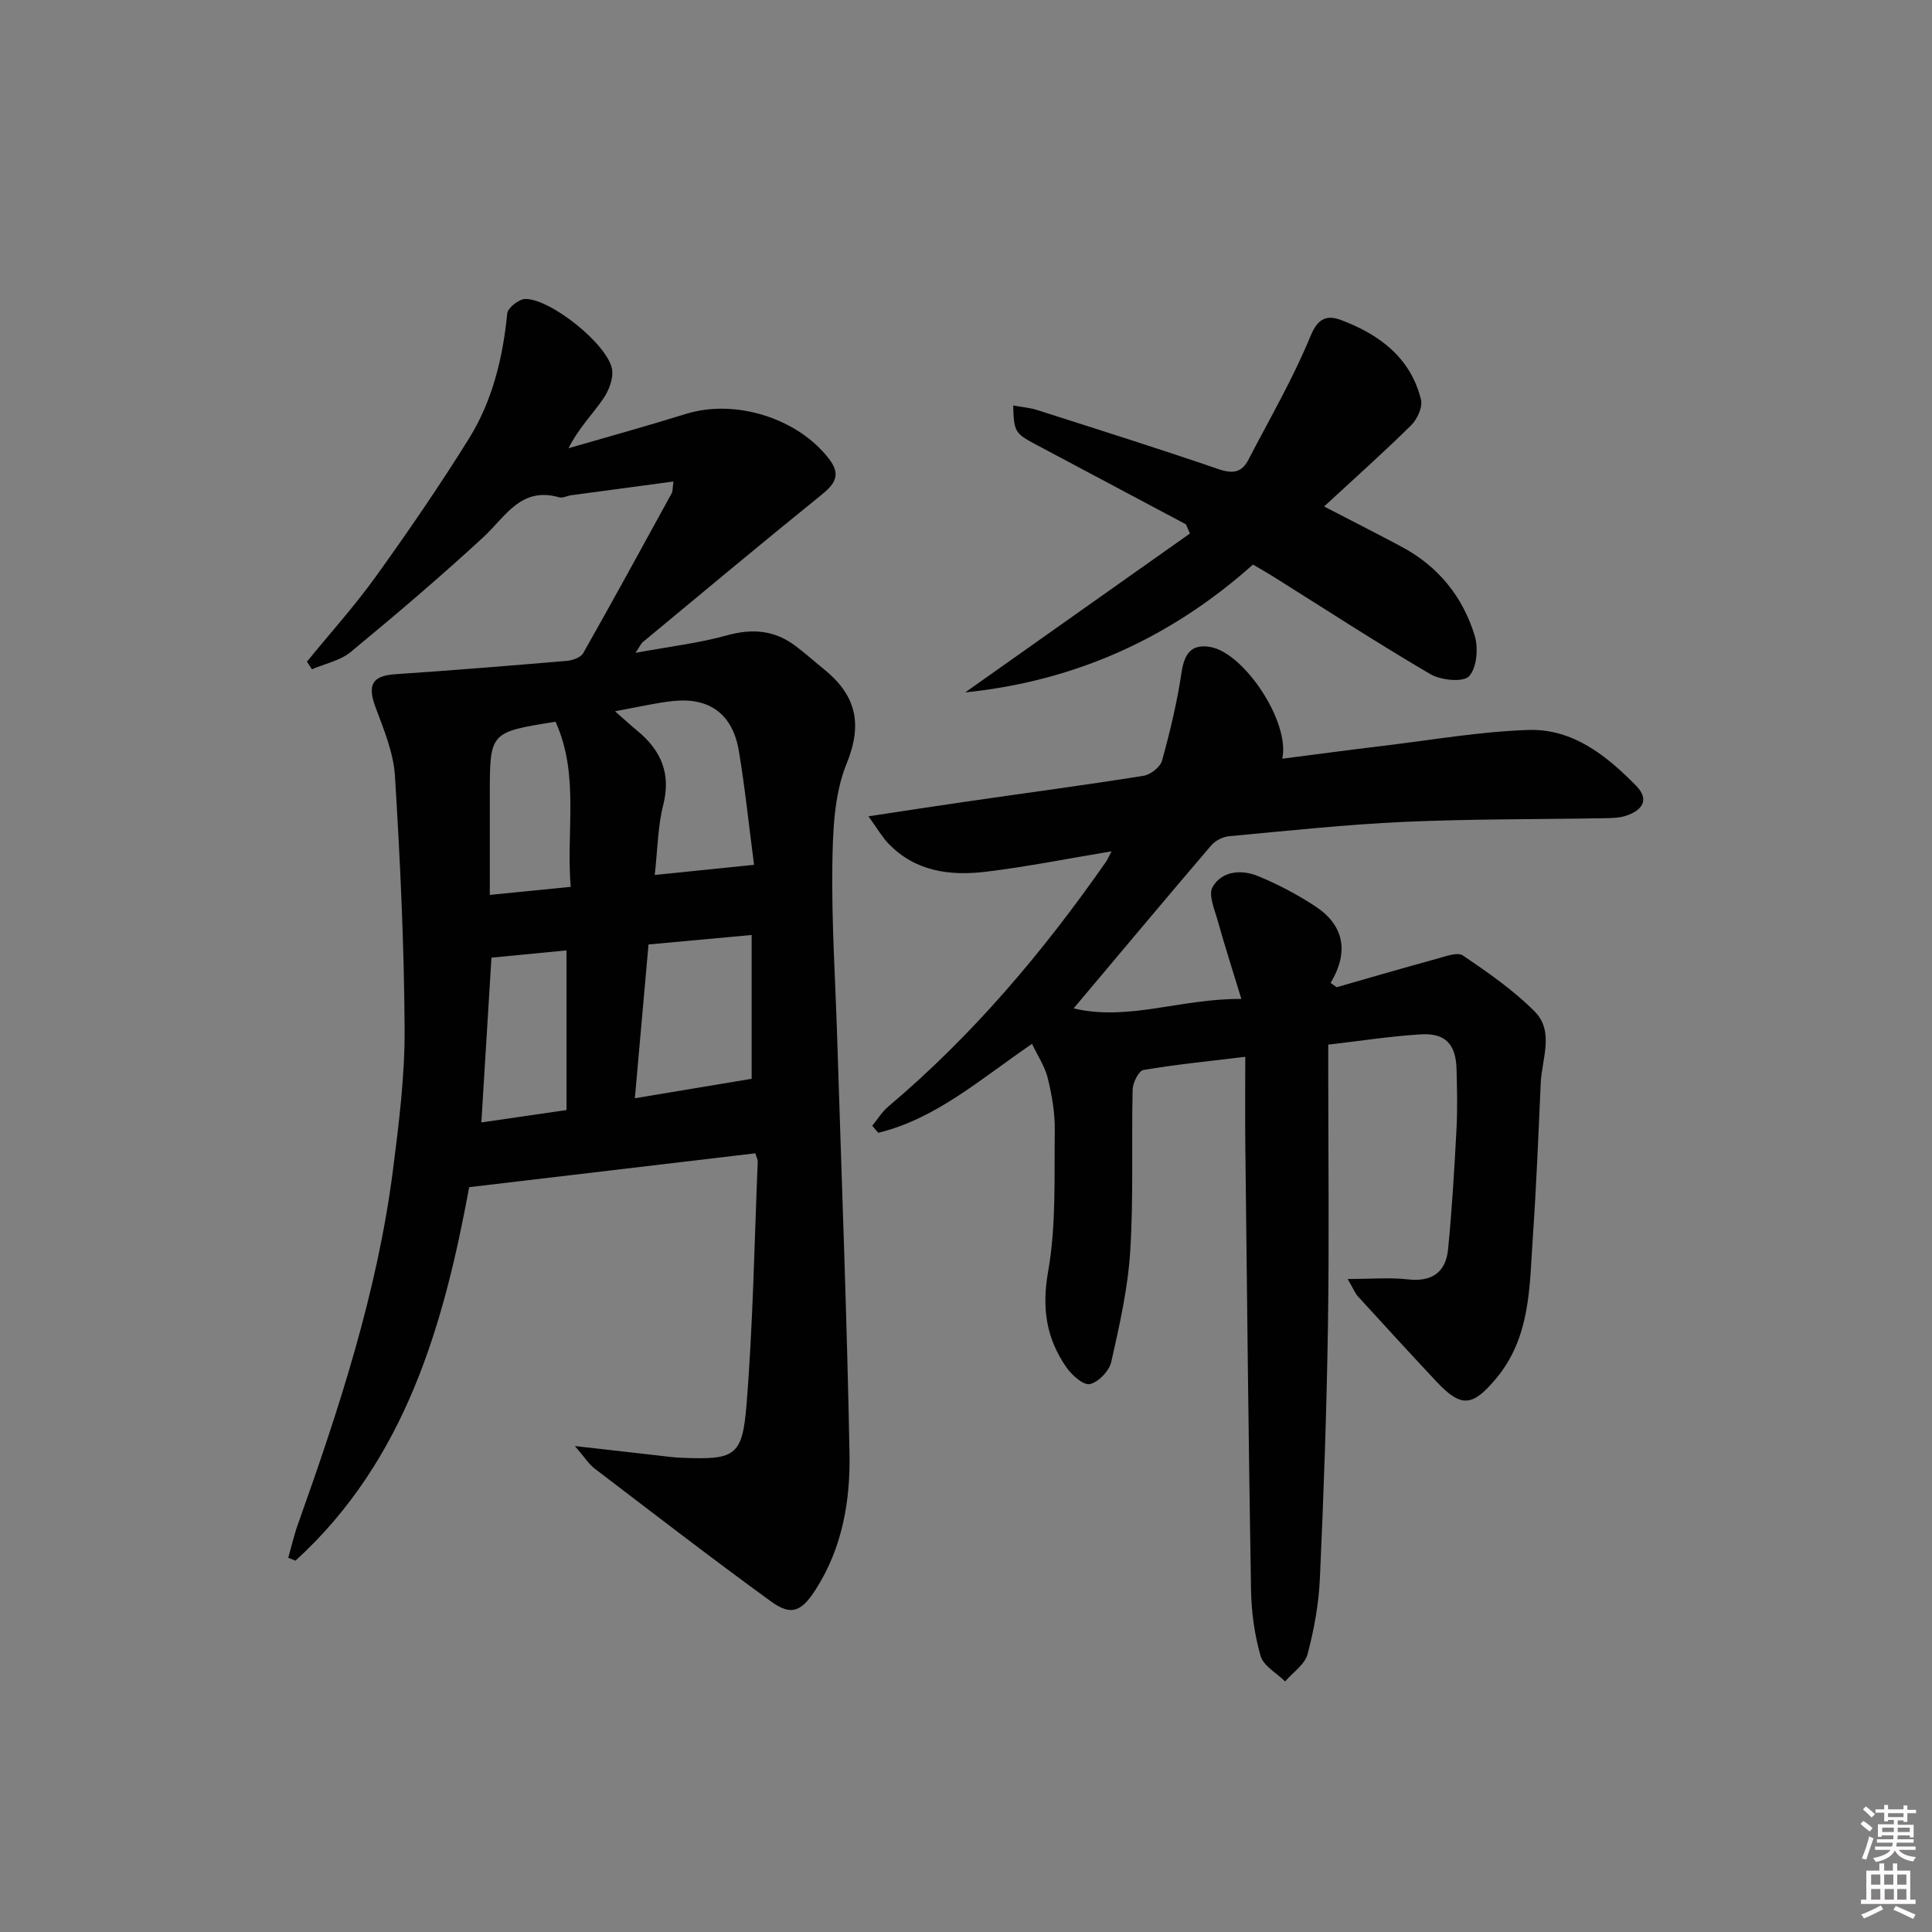 <svg enable-background="new 0 0 400 400" viewBox="0 0 400 400" xmlns="http://www.w3.org/2000/svg"><rect x="0" y="0" width="400" height="400" fill="#808080" stroke="none"/><path d="m385.2 377.6.6-.6c.6.4 1.3.9 1.9 1.5l-.6.7c-.8-.6-1.4-1.1-1.9-1.6zm.3 7.1c.6-1.4 1.1-2.9 1.5-4.5.3.1.6.3.9.4-.5 1.4-1 2.9-1.5 4.4l-.9-.2zm.2-10.1.6-.6c.7.5 1.3 1.1 1.9 1.6l-.7.7c-.6-.6-1.2-1.2-1.8-1.7zm8.4-.8h.8v.9h1.8v.7h-1.8v1.8h-.8v-.3h-1.2v.9h3.3v2.6h-.8v-.4h-2.5c0 .3 0 .6-.1.8h3.4v.7h-3.5c0 .3-.1.6-.1.8h4v.7h-3.5c.7.9 1.9 1.3 3.6 1.5-.2.2-.4.5-.6.9-1.9-.3-3.2-1.1-3.8-2.3-.5 1.1-1.8 2-3.9 2.4-.2-.3-.4-.5-.6-.8 1.9-.4 3.1-.9 3.6-1.7h-3.2v-.7h3.5c.1-.2.1-.5.2-.8h-3.3v-.7h3.4c0-.2 0-.5 0-.8h-2.4v.3h-.8v-2.6h3.3v-.9h-1.2v.3h-.8v-1.8h-1.8v-.7h1.8v-.9h.8v.9h3.2zm-4.4 5.5h2.4c0-.3 0-.6 0-.9h-2.4zm1.2-3.1h3.2v-.8h-3.2zm4.4 2.2h-2.4v.9h2.5v-.9z" fill="#fcfafa"/><path d="m389.2 385.8h.9v1.5h1.8v-1.5h.9v1.5h2.7v6h1.1v.9h-11.3v-.9h1.1v-6h2.7v-1.5zm.2 8.7.5.8c-1.2.6-2.5 1.3-4 1.9-.2-.3-.3-.6-.6-.8 1.6-.6 3-1.3 4.1-1.9zm-2-4.3h1.9v-2.1h-1.9zm0 3.1h1.9v-2.2h-1.9zm2.7-3.1h1.9v-2.1h-1.9zm.1 3.1h1.9v-2.2h-1.9zm2.3 1.3c1.4.6 2.7 1.2 4.1 1.8l-.5.9c-1.5-.7-2.8-1.4-4.1-1.9zm2.2-6.5h-1.9v2.1h1.9zm-1.9 5.2h1.9v-2.2h-1.9z" fill="#fcfafa"/><g fill="#010101"><path d="m156.38 238.78c-19.41 2.3-38.82 4.59-59.24 7.01-5.24 28.35-13.11 56.49-35.96 77.33-.5-.2-1-.4-1.5-.59.66-2.32 1.19-4.68 2-6.94 8.52-23.93 16.44-48.04 19.68-73.36 1.24-9.71 2.47-19.51 2.41-29.26-.1-17.44-.92-34.9-2-52.32-.3-4.81-2.3-9.6-4.02-14.22-1.72-4.64-.7-6.51 4.08-6.84 11.86-.8 23.72-1.76 35.56-2.77 1.18-.1 2.85-.7 3.36-1.6 6.22-10.98 12.26-22.05 18.33-33.12.22-.4.15-.95.35-2.41-7.28.98-14.24 1.91-21.2 2.85-.82.11-1.72.63-2.43.43-7.95-2.3-11.12 3.98-15.72 8.24-8.89 8.21-18.13 16.06-27.46 23.77-2.18 1.8-5.33 2.42-8.04 3.59-.34-.53-.69-1.06-1.03-1.58 4.78-5.87 9.87-11.52 14.28-17.65 6.69-9.31 13.19-18.78 19.24-28.5 4.89-7.85 7.04-16.73 7.95-25.95.11-1.16 2.43-2.98 3.74-2.99 5.18-.07 16.93 9.3 17.94 14.46.38 1.92-.64 4.52-1.84 6.25-2.24 3.24-5.08 6.06-7.16 10.19 8.12-2.36 16.27-4.6 24.34-7.11 10.22-3.18 23.29.92 29.72 9.48 2.46 3.28.95 5.15-1.8 7.38-12.4 10.01-24.62 20.24-36.89 30.4-.35.29-.53.77-1.49 2.21 6.93-1.28 13.06-1.99 18.94-3.62 5.26-1.46 9.84-1.06 14.15 2.17 1.99 1.49 3.85 3.17 5.79 4.73 6.65 5.35 8.28 11.2 4.81 19.7-2.59 6.36-2.84 13.94-2.94 21-.17 11.8.62 23.61.99 35.42.9 28.76 2.02 57.52 2.56 86.29.19 9.82-1.46 19.56-6.96 28.18-2.94 4.61-5.05 5.61-9.28 2.54-12.35-8.97-24.44-18.31-36.58-27.56-1.14-.87-1.94-2.19-4.03-4.62 6.49.74 11.58 1.32 16.67 1.89 1.82.2 3.63.47 5.46.54 10.97.42 12.53-.22 13.4-11 1.35-16.72 1.62-33.53 2.32-50.3.01-.47-.26-.94-.5-1.74zm-22.11-43.24c-.94 10.61-1.88 21.08-2.83 31.84 8.47-1.41 16.27-2.72 24.18-4.03 0-9.84 0-19.85 0-29.77-7.15.65-13.9 1.27-21.35 1.96zm-6.94-48.28c2.17 1.9 3.37 3.01 4.63 4.05 4.89 4.04 7.01 8.81 5.35 15.36-1.14 4.52-1.17 9.33-1.75 14.48 7.07-.72 13.55-1.39 20.56-2.1-1.08-8.22-1.87-15.94-3.15-23.59-1.28-7.6-6.05-11.11-13.62-10.32-3.6.38-7.15 1.24-12.02 2.12zm-10.04 49.51c-5.24.51-10.14.98-15.54 1.5-.69 11.25-1.37 22.27-2.09 34.12 6.44-.94 11.94-1.74 17.63-2.57 0-11.09 0-21.83 0-33.05zm-2.27-47.34c-13.61 2.15-13.61 2.15-13.61 15.09v5.47 15.29c6.08-.61 11.25-1.12 16.75-1.67-.98-11.75 1.84-23.15-3.14-34.18z"/><path d="m279.01 264.8c4.94 0 8.75-.34 12.48.08 5.01.57 7.86-1.5 8.32-6.25.81-8.24 1.3-16.52 1.74-24.8.22-4.15.12-8.33.01-12.49-.13-5.13-2.31-7.5-7.38-7.19-6.25.38-12.47 1.36-19.18 2.13v5.66c0 17.5.21 34.99-.06 52.49-.27 17.46-.88 34.91-1.67 52.35-.24 5.27-1.19 10.58-2.55 15.68-.57 2.15-3.04 3.79-4.65 5.66-1.76-1.74-4.48-3.2-5.08-5.28-1.27-4.41-1.9-9.12-1.98-13.73-.52-30.63-.83-61.27-1.18-91.91-.07-5.95-.01-11.9-.01-18.4-7.65.93-14.41 1.59-21.09 2.73-.98.17-2.19 2.63-2.23 4.05-.26 11.16.2 22.35-.5 33.47-.48 7.69-2.22 15.35-3.92 22.9-.42 1.87-2.66 4.23-4.44 4.61-1.35.29-3.76-1.88-4.89-3.52-4.13-5.97-5.09-12.22-3.75-19.77 1.69-9.53 1.25-19.46 1.38-29.22.05-3.61-.59-7.3-1.45-10.82-.6-2.46-2.12-4.7-3.26-7.11-10.82 7.39-19.9 15.51-31.83 18.41-.42-.49-.84-.97-1.26-1.46 1.1-1.33 2.03-2.87 3.33-3.97 17.44-14.71 32.01-31.96 45.02-50.6.36-.51.6-1.1 1.2-2.24-9.05 1.5-17.48 3.19-25.98 4.22-7.42.9-14.64-.01-20.22-5.84-1.31-1.37-2.27-3.06-4.12-5.63 7.55-1.14 14.02-2.15 20.49-3.08 12.16-1.76 24.33-3.38 36.46-5.31 1.45-.23 3.46-1.81 3.83-3.14 1.65-5.99 3.12-12.08 4.03-18.22.6-4.06 2.13-5.97 5.96-5.31 6.97 1.19 16.57 15.53 14.9 23.13 7.07-.9 13.92-1.83 20.79-2.65 10.05-1.2 20.09-2.97 30.17-3.3 9.16-.3 16.17 5.29 22.31 11.56 2.9 2.96 1.16 5.15-2.16 6.22-1.39.45-2.96.46-4.45.49-13.81.25-27.64.14-41.43.76-12.1.55-24.17 1.85-36.24 2.97-1.3.12-2.87.92-3.72 1.92-9.38 10.98-18.65 22.06-28.47 33.73 11.39 2.69 22.15-2.06 34.73-1.96-1.8-5.92-3.44-10.97-4.86-16.08-.65-2.35-2.03-5.46-1.1-7.09 1.93-3.35 5.96-3.67 9.36-2.28 4.14 1.69 8.17 3.81 11.9 6.27 5.85 3.85 7.11 9.26 3.18 15.87.42.29.84.59 1.26.88 6.9-1.97 13.78-3.99 20.7-5.88 1.79-.49 4.3-1.46 5.44-.68 5.19 3.52 10.43 7.15 14.83 11.57 4.15 4.17 1.49 9.82 1.27 14.85-.47 10.62-.9 21.25-1.63 31.85-.71 10.21-.41 20.7-7.62 29.32-4.86 5.81-7.2 6.1-12.34.62-5.46-5.83-10.86-11.72-16.24-17.62-.62-.69-.97-1.62-2.15-3.62z"/><path d="m245.54 108.56c-10.41-5.53-20.81-11.06-31.21-16.6-4.18-2.23-4.42-2.62-4.56-8.01 1.79.33 3.48.46 5.05.97 12.5 4 25.02 7.94 37.44 12.2 2.93 1.01 4.82.75 6.2-1.92 4.41-8.51 9.27-16.85 12.9-25.69 1.57-3.83 3.56-4.26 6.26-3.26 7.93 2.97 14.43 7.77 16.58 16.49.38 1.54-.77 4.06-2.03 5.3-5.78 5.7-11.84 11.1-18.03 16.82 5.54 2.87 10.81 5.55 16.03 8.33 7.58 4.03 12.68 10.34 15.15 18.41.79 2.57.44 6.68-1.17 8.41-1.21 1.3-5.83.84-8-.43-11.05-6.47-21.79-13.47-32.64-20.27-1.26-.79-2.56-1.51-4.1-2.42-16.99 15.18-36.8 24.14-59.57 26.46 15.51-10.96 31.01-21.93 46.52-32.89-.29-.64-.56-1.27-.82-1.9z"/></g></svg>